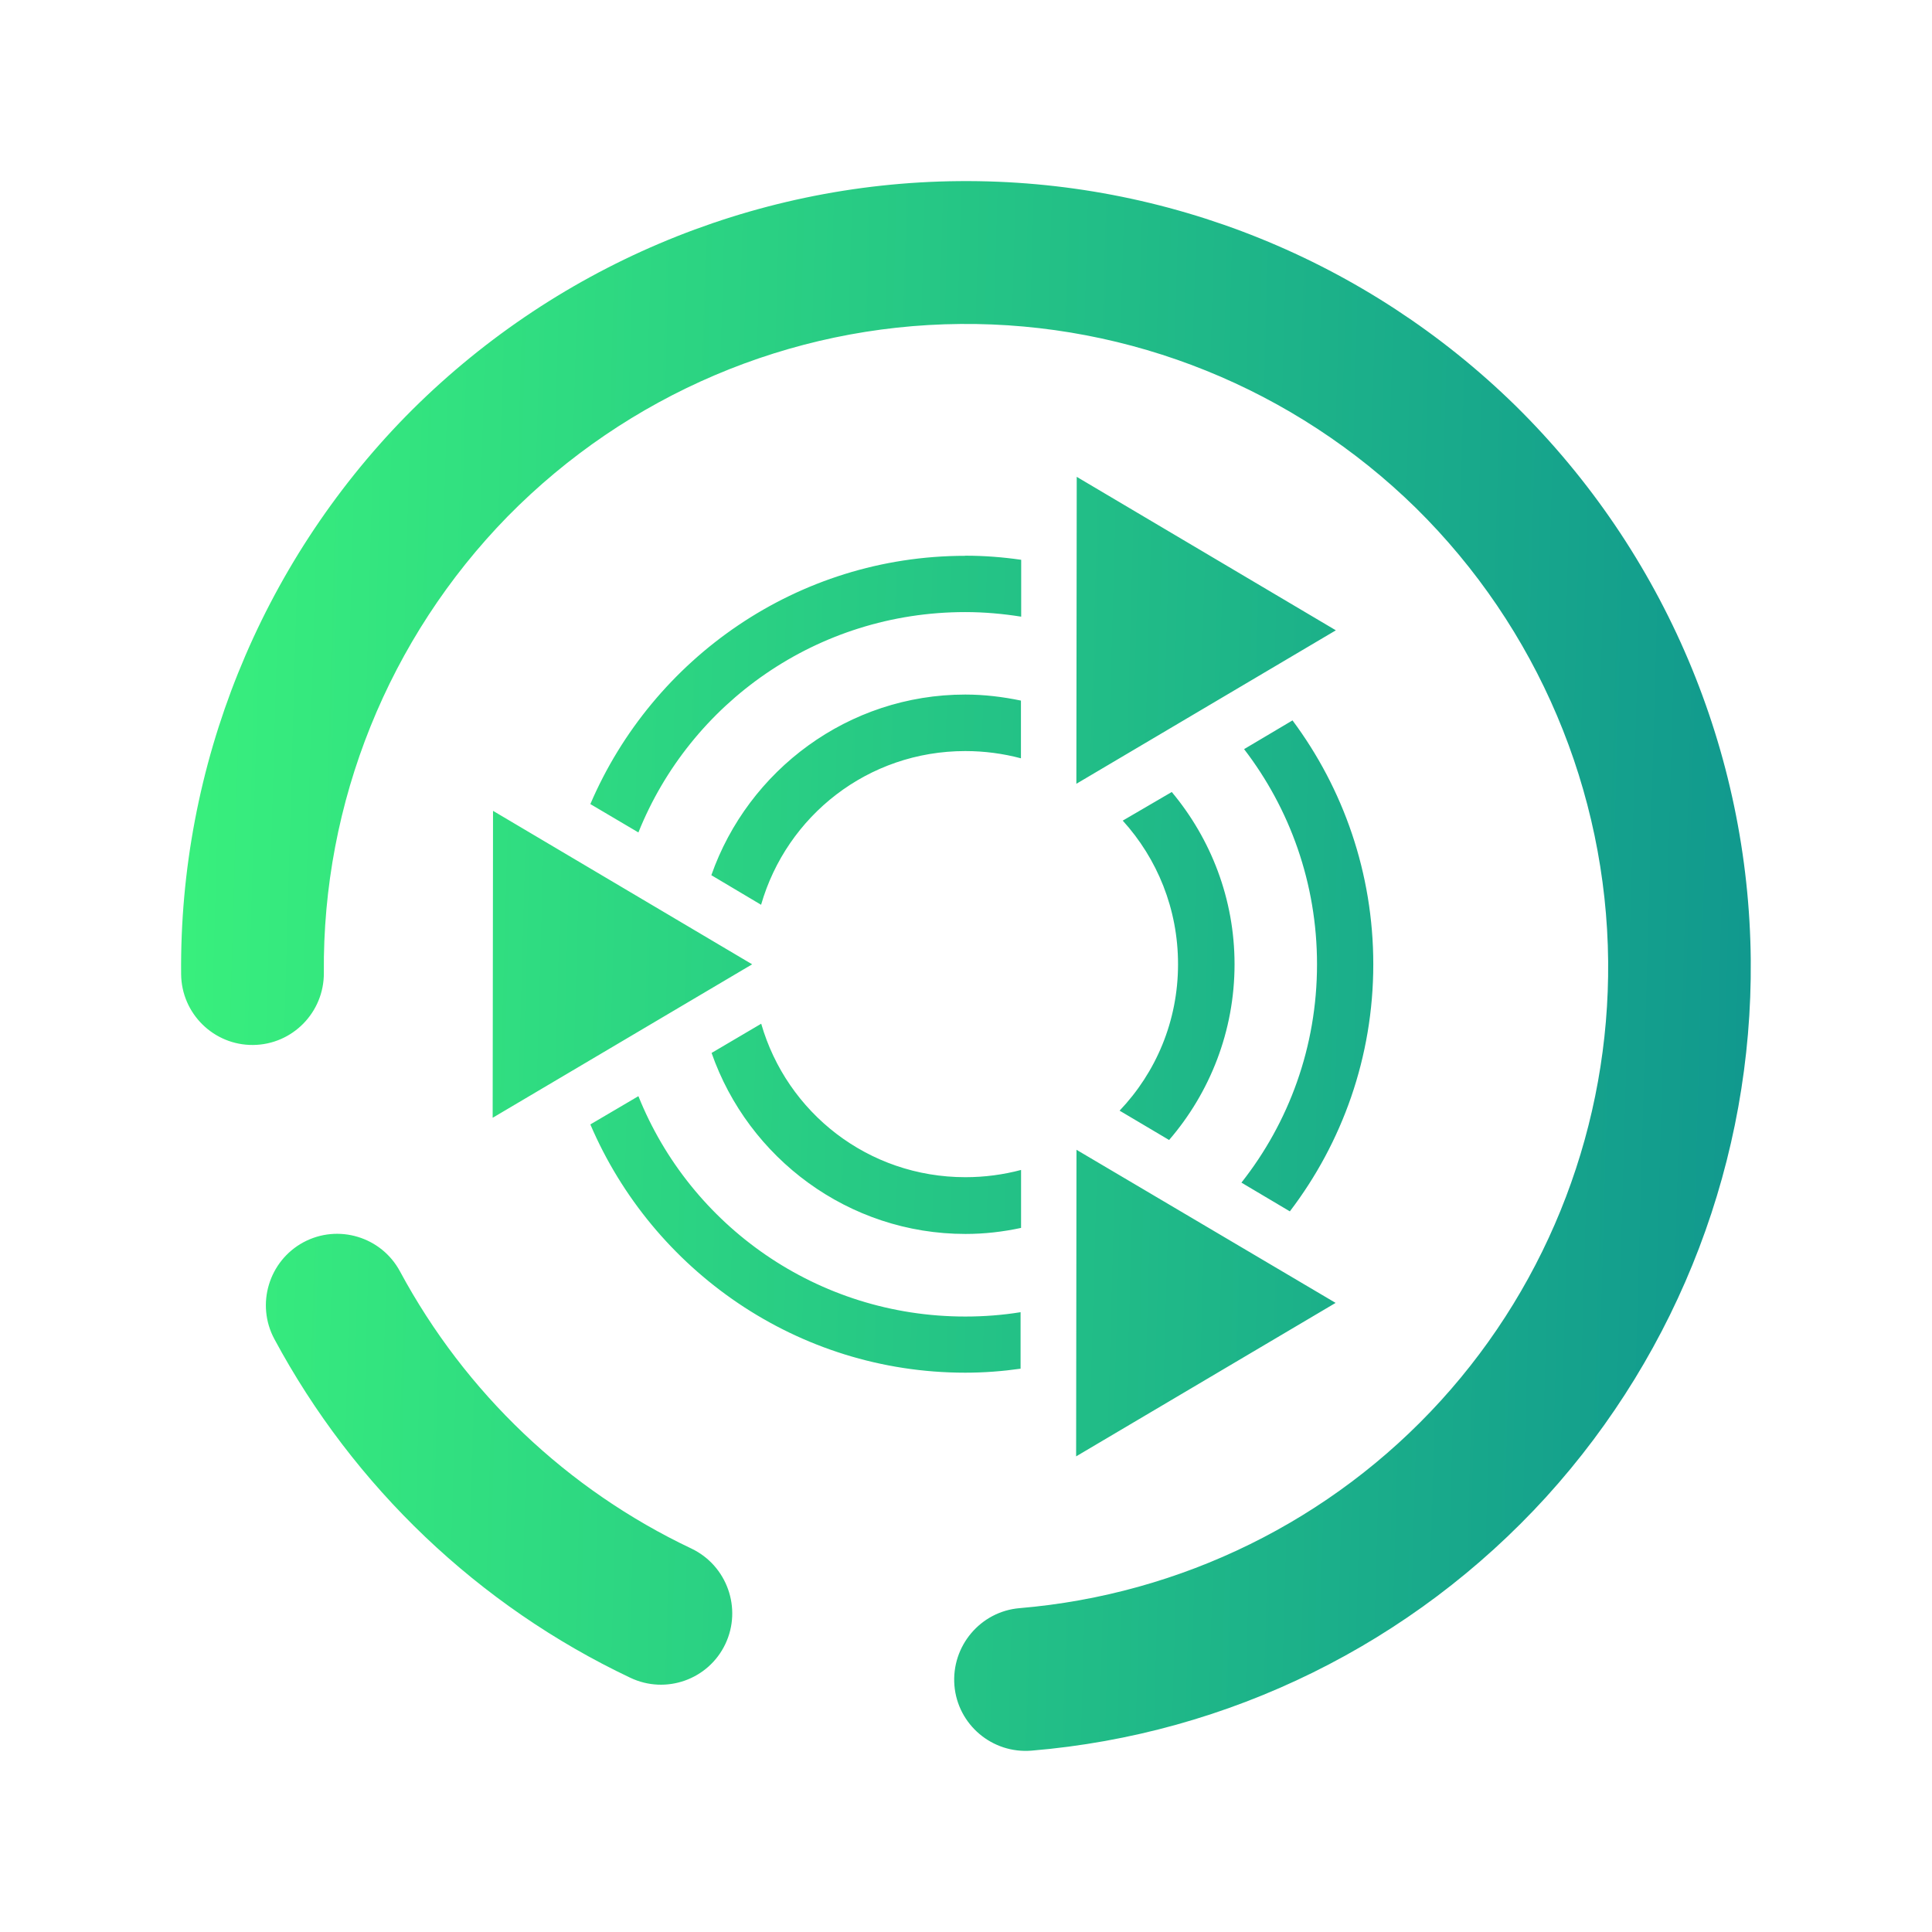 <?xml version="1.0" encoding="UTF-8" standalone="no"?>
<svg
   height="16"
   width="16"
   version="1.1"
   id="svg34"
   sodipodi:docname="pattern-mate.svg"
   inkscape:version="1.3 (0e150ed6c4, 2023-07-21)"
   xmlns:inkscape="http://www.inkscape.org/namespaces/inkscape"
   xmlns:sodipodi="http://sodipodi.sourceforge.net/DTD/sodipodi-0.dtd"
   xmlns:xlink="http://www.w3.org/1999/xlink"
   xmlns="http://www.w3.org/2000/svg"
   xmlns:svg="http://www.w3.org/2000/svg">
  <defs
     id="defs38">
    <linearGradient
       gradientTransform="matrix(0.7,0,0,0.7,-301.988,-350.623)"
       gradientUnits="userSpaceOnUse"
       x2="426.695"
       y2="499.921"
       y1="547.675"
       id="a-6"
       x1="389.32">
      <stop
         stop-color="#18222a"
         style="stop-color:#1e2b35;stop-opacity:1"
         id="stop216" />
      <stop
         stop-color="#566069"
         offset="1"
         style="stop-color:#6d7983;stop-opacity:1"
         id="stop218" />
    </linearGradient>
    <linearGradient
       id="b-3"
       gradientTransform="matrix(-1.057,-0.283,0.283,-1.057,15.741,-0.893)"
       gradientUnits="userSpaceOnUse"
       x1="-1.769"
       x2="-8.75"
       y1="1.988"
       y2="14.078">
      <stop
         offset="0"
         stop-color="#babec3"
         id="stop7170" />
      <stop
         offset="1"
         stop-color="#eff0f1"
         id="stop7172" />
    </linearGradient>
    <linearGradient
       id="linearGradient839"
       gradientUnits="userSpaceOnUse"
       x1="16"
       x2="16"
       xlink:href="#a"
       y1="26"
       y2="6"
       gradientTransform="translate(-53.811,-23)" />
    <linearGradient
       id="linearGradient843">
      <stop
         offset="0"
         stop-color="#eff0f1"
         id="stop10-6" />
      <stop
         offset="1"
         stop-color="#fcfcfc"
         id="stop12-7" />
    </linearGradient>
    <linearGradient
       id="linearGradient845"
       gradientUnits="userSpaceOnUse"
       x1="16"
       x2="16"
       xlink:href="#a"
       y1="22"
       y2="10"
       gradientTransform="translate(-53.811,-23)" />
    <linearGradient
       id="linearGradient847"
       gradientUnits="userSpaceOnUse"
       x1="6"
       x2="6"
       xlink:href="#a"
       y1="21"
       y2="11"
       gradientTransform="translate(-53.811,-23)" />
    <linearGradient
       id="linearGradient851"
       gradientUnits="userSpaceOnUse"
       x1="6"
       x2="15"
       y1="21"
       y2="30"
       gradientTransform="translate(-53.811,-23)">
      <stop
         offset="0"
         id="stop5-5" />
      <stop
         offset="1"
         stop-opacity="0"
         id="stop7-3" />
    </linearGradient>
    <linearGradient
       id="linearGradient733"
       gradientUnits="userSpaceOnUse"
       x1="2"
       x2="2"
       y1="30"
       y2="2"
       gradientTransform="translate(-53.811,-23)">
      <stop
         offset="0"
         stop-color="#3bb566"
         id="stop15-3" />
      <stop
         offset="1"
         stop-color="#7ceca4"
         id="stop17-6" />
    </linearGradient>
    <linearGradient
       id="_lgradient_35"
       x1="0.994"
       y1="0.48"
       x2="0"
       y2="0.452"
       gradientTransform="matrix(13,0,0,13,1.5,1.5)"
       gradientUnits="userSpaceOnUse">
      <stop
         offset="0%"
         stop-opacity="1"
         style="stop-color:rgb(17,153,142)"
         id="stop1" />
      <stop
         offset="99.13%"
         stop-opacity="1"
         style="stop-color:rgb(56,239,125)"
         id="stop2" />
    </linearGradient>
  </defs>
  <sodipodi:namedview
     id="namedview36"
     pagecolor="#ffffff"
     bordercolor="#666666"
     borderopacity="1.0"
     inkscape:showpageshadow="2"
     inkscape:pageopacity="0.0"
     inkscape:pagecheckerboard="0"
     inkscape:deskcolor="#d1d1d1"
     showgrid="false"
     inkscape:zoom="14.824968"
     inkscape:cx="11.80441"
     inkscape:cy="6.9140114"
     inkscape:window-width="1920"
     inkscape:window-height="994"
     inkscape:window-x="0"
     inkscape:window-y="0"
     inkscape:window-maximized="1"
     inkscape:current-layer="svg34" />
  <linearGradient
     id="d"
     gradientUnits="userSpaceOnUse"
     x1="16"
     x2="16"
     xlink:href="#a"
     y1="22"
     y2="10"
     gradientTransform="translate(-53.811,-23)" />
  <linearGradient
     id="c"
     gradientUnits="userSpaceOnUse"
     x1="16"
     x2="16"
     xlink:href="#a"
     y1="26"
     y2="6"
     gradientTransform="translate(-53.811,-23)" />
  <linearGradient
     id="e"
     gradientUnits="userSpaceOnUse"
     x1="6"
     x2="6"
     xlink:href="#a"
     y1="21"
     y2="11"
     gradientTransform="translate(-53.811,-23)" />
  <linearGradient
     id="f"
     gradientUnits="userSpaceOnUse"
     x1="6"
     x2="15"
     y1="21"
     y2="30"
     gradientTransform="translate(-53.811,-23)">
    <stop
       offset="0"
       id="stop5" />
    <stop
       offset="1"
       stop-opacity="0"
       id="stop7" />
  </linearGradient>
  <linearGradient
     id="a">
    <stop
       offset="0"
       stop-color="#eff0f1"
       id="stop10" />
    <stop
       offset="1"
       stop-color="#fcfcfc"
       id="stop12" />
  </linearGradient>
  <linearGradient
     id="b"
     gradientUnits="userSpaceOnUse"
     x1="2"
     x2="2"
     y1="30"
     y2="2"
     gradientTransform="translate(-53.811,-23)">
    <stop
       offset="0"
       stop-color="#3bb566"
       id="stop15" />
    <stop
       offset="1"
       stop-color="#7ceca4"
       id="stop17" />
  </linearGradient>
  <path
     d="m 8.444,13.318 v 0 c -0.324,0.027 -0.566,0.314 -0.54,0.64 v 0 c 0.027,0.325 0.313,0.567 0.639,0.54 v 0 c 1.633,-0.136 3.156,-0.887 4.262,-2.101 1.103,-1.214 1.709,-2.803 1.694,-4.446 -0.015,-1.725 -0.716,-3.376 -1.944,-4.587 -1.231,-1.208 -2.892,-1.88 -4.614,-1.864 -1.722,0.015 -3.371,0.717 -4.58,1.947 -1.206,1.233 -1.877,2.896 -1.861,4.621 v 0 c 0.003,0.326 0.27,0.589 0.596,0.586 v 0 c 0.326,-0.003 0.588,-0.27 0.586,-0.597 v 0 c -0.013,-1.411 0.536,-2.772 1.523,-3.781 0.99,-1.006 2.337,-1.581 3.747,-1.593 1.409,-0.013 2.768,0.537 3.775,1.525 1.005,0.991 1.578,2.341 1.591,3.753 0.012,1.343 -0.481,2.644 -1.385,3.638 -0.904,0.994 -2.151,1.606 -3.489,1.719 z m -5.131,-2.788 v 0 c -0.154,-0.288 -0.513,-0.396 -0.8,-0.242 v 0 c -0.287,0.155 -0.395,0.514 -0.241,0.801 v 0 c 0.658,1.225 1.692,2.21 2.947,2.805 v 0 c 0.295,0.141 0.648,0.016 0.788,-0.279 v 0 c 0.14,-0.295 0.014,-0.649 -0.28,-0.79 v 0 c -1.03,-0.488 -1.873,-1.291 -2.414,-2.295 z m 5.604,-6.581 2.146,1.271 -2.149,1.271 z m -0.923,0.653 c 0.157,0 0.311,0.012 0.463,0.034 v 0.471 c -0.151,-0.024 -0.305,-0.038 -0.463,-0.038 -1.227,0 -2.277,0.753 -2.707,1.825 l -0.398,-0.235 c 0.517,-1.207 1.714,-2.056 3.105,-2.056 z m 0,1.15 c 0.158,0 0.312,0.019 0.461,0.05 v 0.478 c -0.147,-0.039 -0.301,-0.06 -0.461,-0.06 -0.806,0 -1.479,0.536 -1.691,1.273 l -0.412,-0.245 c 0.305,-0.869 1.134,-1.496 2.103,-1.496 z m 2.71,0.214 c 0.42,0.564 0.669,1.264 0.669,2.02 0,0.768 -0.258,1.478 -0.691,2.046 L 10.281,9.794 c 0.392,-0.497 0.626,-1.124 0.626,-1.808 0,-0.672 -0.226,-1.29 -0.604,-1.782 z m -1,0.593 c 0.324,0.388 0.52,0.885 0.52,1.427 0,0.554 -0.205,1.064 -0.542,1.455 l -0.41,-0.243 c 0.3,-0.315 0.484,-0.74 0.484,-1.213 0,-0.459 -0.173,-0.875 -0.458,-1.189 z m -5.621,0.156 2.146,1.271 -2.149,1.271 z m 2.221,1.763 c 0.212,0.736 0.885,1.271 1.691,1.271 0.159,0 0.314,-0.021 0.461,-0.06 v 0.48 c -0.149,0.032 -0.302,0.05 -0.46,0.05 -0.97,0 -1.799,-0.628 -2.103,-1.499 z m -1.017,0.6 c 0.43,1.072 1.48,1.825 2.707,1.825 0.156,0 0.309,-0.012 0.458,-0.036 v 0.468 c -0.149,0.021 -0.302,0.033 -0.458,0.033 -1.391,0 -2.589,-0.849 -3.105,-2.056 z m 3.628,0.444 2.146,1.268 -2.149,1.271 z"
     fill-rule="evenodd"
     fill="url(#_lgradient_35)"
     id="path2"
     style="isolation:isolate;fill:url(#_lgradient_35);stroke-width:0.276" />
</svg>
